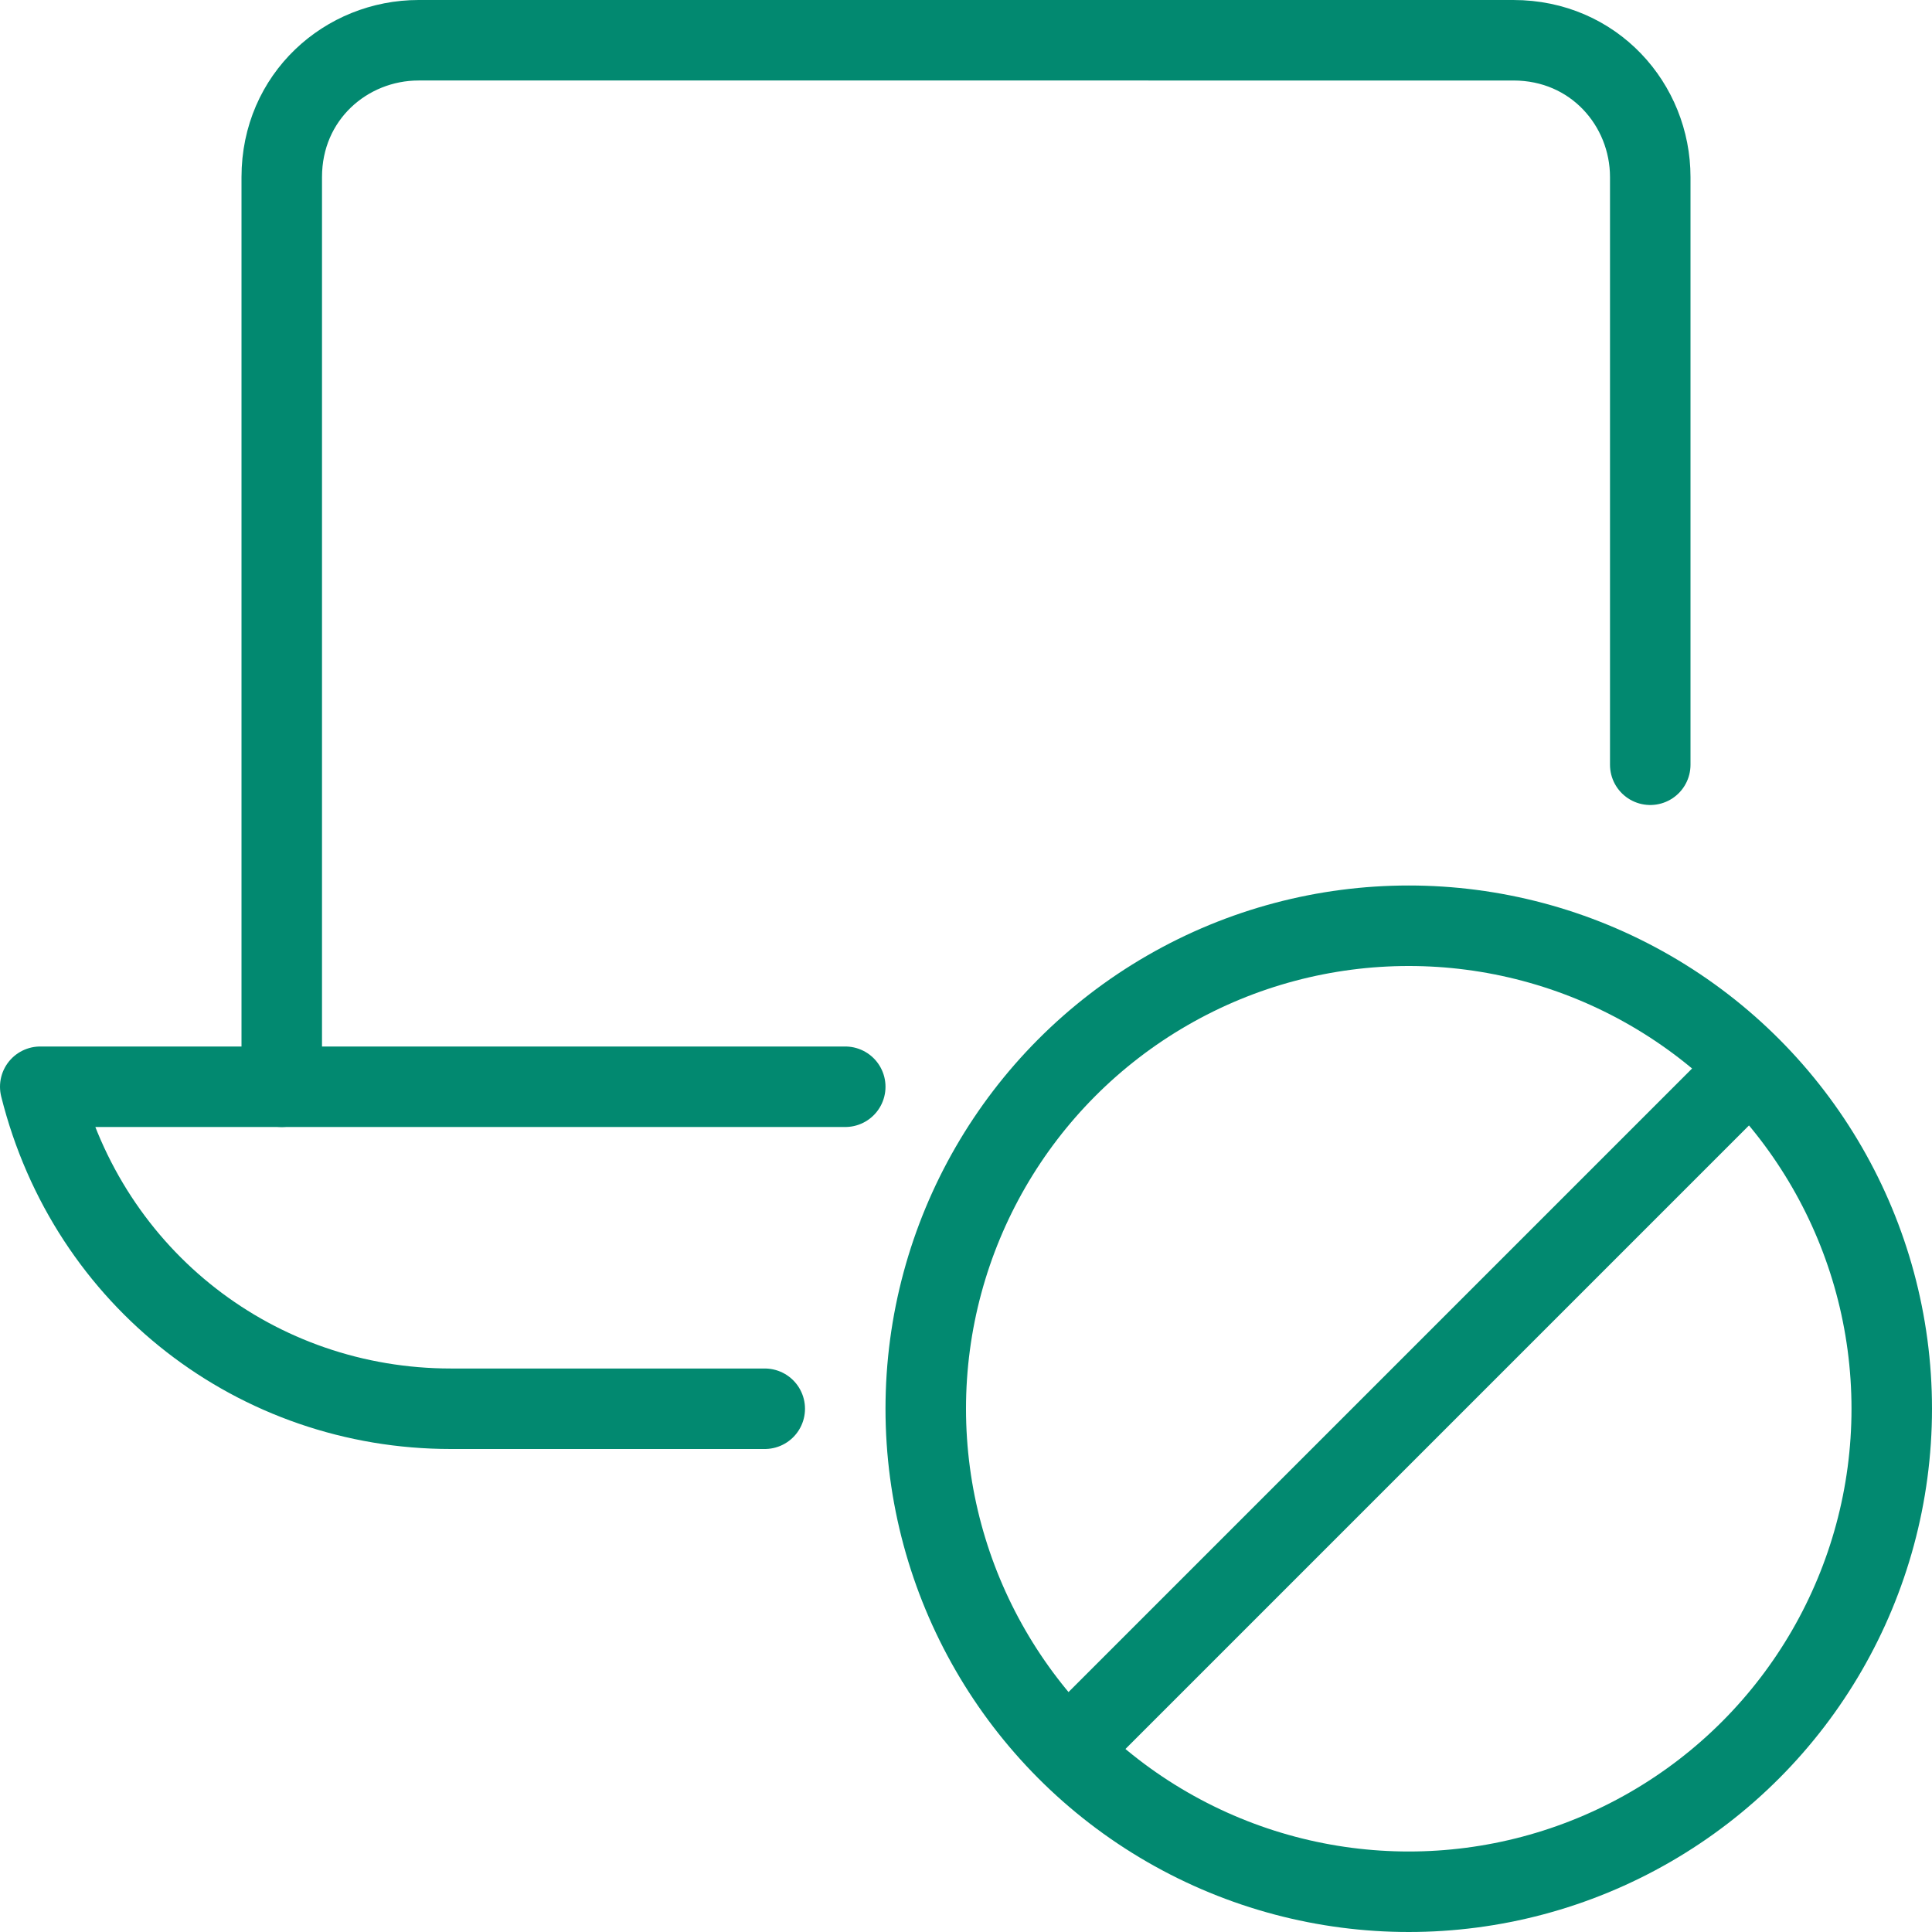 <?xml version="1.0" encoding="utf-8"?>
<!-- Generator: Adobe Illustrator 22.1.0, SVG Export Plug-In . SVG Version: 6.00 Build 0)  -->
<svg version="1.1" id="Layer_1" xmlns="http://www.w3.org/2000/svg" xmlns:xlink="http://www.w3.org/1999/xlink" x="0px" y="0px"
	 viewBox="0 0 24 24" style="enable-background:new 0 0 24 24;" xml:space="preserve">
<style type="text/css">
	.st0{fill:none;stroke:#028970;stroke-linecap:round;stroke-linejoin:round;}
</style>
<title>laptop-disable</title>
<circle class="st0" cx="17.5" cy="17.5" r="6"/>
<line class="st0" x1="13.3" y1="21.7" x2="21.7" y2="13.3"/>
<path class="st0" d="M20.5,9.5V2.2c0-0.9-0.7-1.7-1.7-1.7H5.2c-0.9,0-1.7,0.7-1.7,1.7v11.3"/>
<path class="st0" d="M9.5,17.5H5.6c-2.4,0-4.5-1.6-5.1-4h10"/>
</svg>
